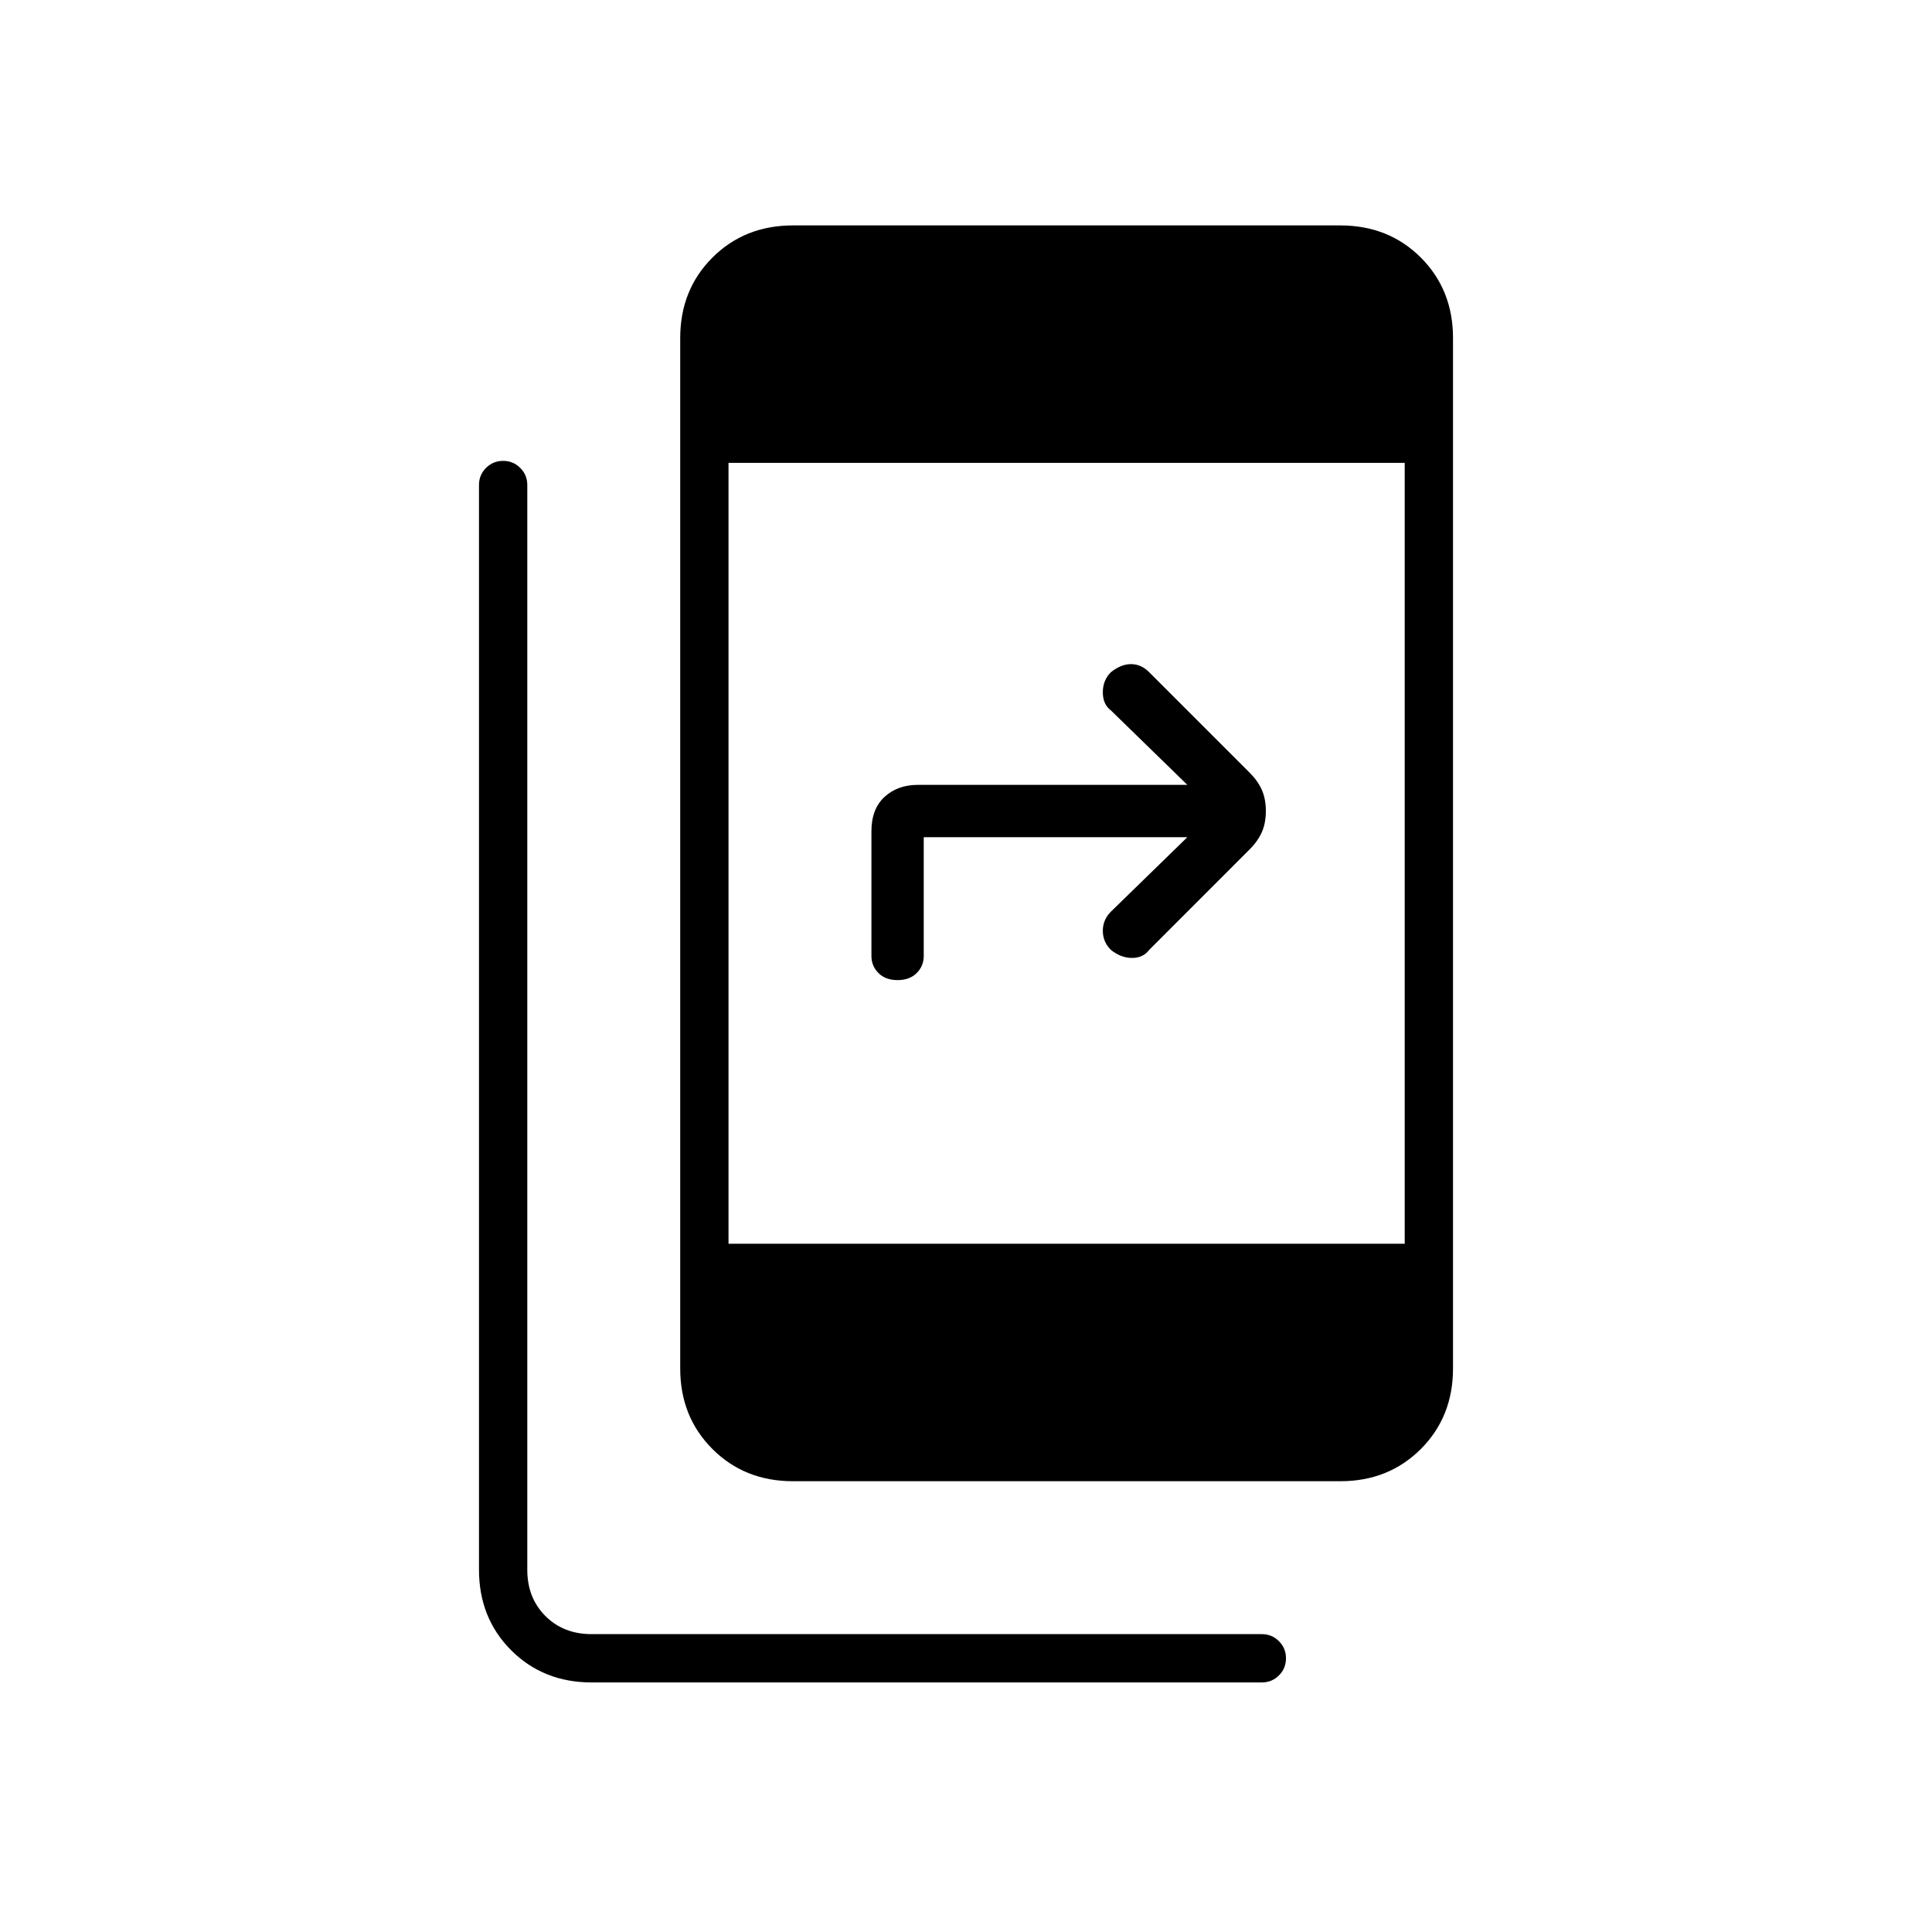 <svg xmlns="http://www.w3.org/2000/svg" height="40" width="40"><path d="M16.417 30.667Q15.417 30.667 14.75 30Q14.083 29.333 14.083 28.333V7Q14.083 6 14.75 5.333Q15.417 4.667 16.417 4.667H27.75Q28.75 4.667 29.417 5.333Q30.083 6 30.083 7V28.333Q30.083 29.333 29.417 30Q28.75 30.667 27.75 30.667ZM29.083 9.583H15.083V25.75H29.083ZM12.25 34.833Q11.25 34.833 10.583 34.167Q9.917 33.5 9.917 32.5V10.042Q9.917 9.833 10.062 9.688Q10.208 9.542 10.417 9.542Q10.625 9.542 10.771 9.688Q10.917 9.833 10.917 10.042V32.5Q10.917 33.083 11.292 33.458Q11.667 33.833 12.25 33.833H26.125Q26.333 33.833 26.479 33.979Q26.625 34.125 26.625 34.333Q26.625 34.542 26.479 34.688Q26.333 34.833 26.125 34.833ZM18.583 20.292Q18.333 20.292 18.188 20.146Q18.042 20 18.042 19.792V17.208Q18.042 16.75 18.312 16.5Q18.583 16.25 19 16.25H24.583L23 14.708Q22.833 14.583 22.833 14.333Q22.833 14.083 23 13.917Q23.208 13.75 23.417 13.75Q23.625 13.75 23.792 13.917L25.875 16Q26.042 16.167 26.125 16.354Q26.208 16.542 26.208 16.792Q26.208 17.042 26.125 17.229Q26.042 17.417 25.875 17.583L23.792 19.667Q23.667 19.833 23.438 19.833Q23.208 19.833 23 19.667Q22.833 19.5 22.833 19.271Q22.833 19.042 23 18.875L24.583 17.333H19.125V19.792Q19.125 20 18.979 20.146Q18.833 20.292 18.583 20.292Z"/></svg>